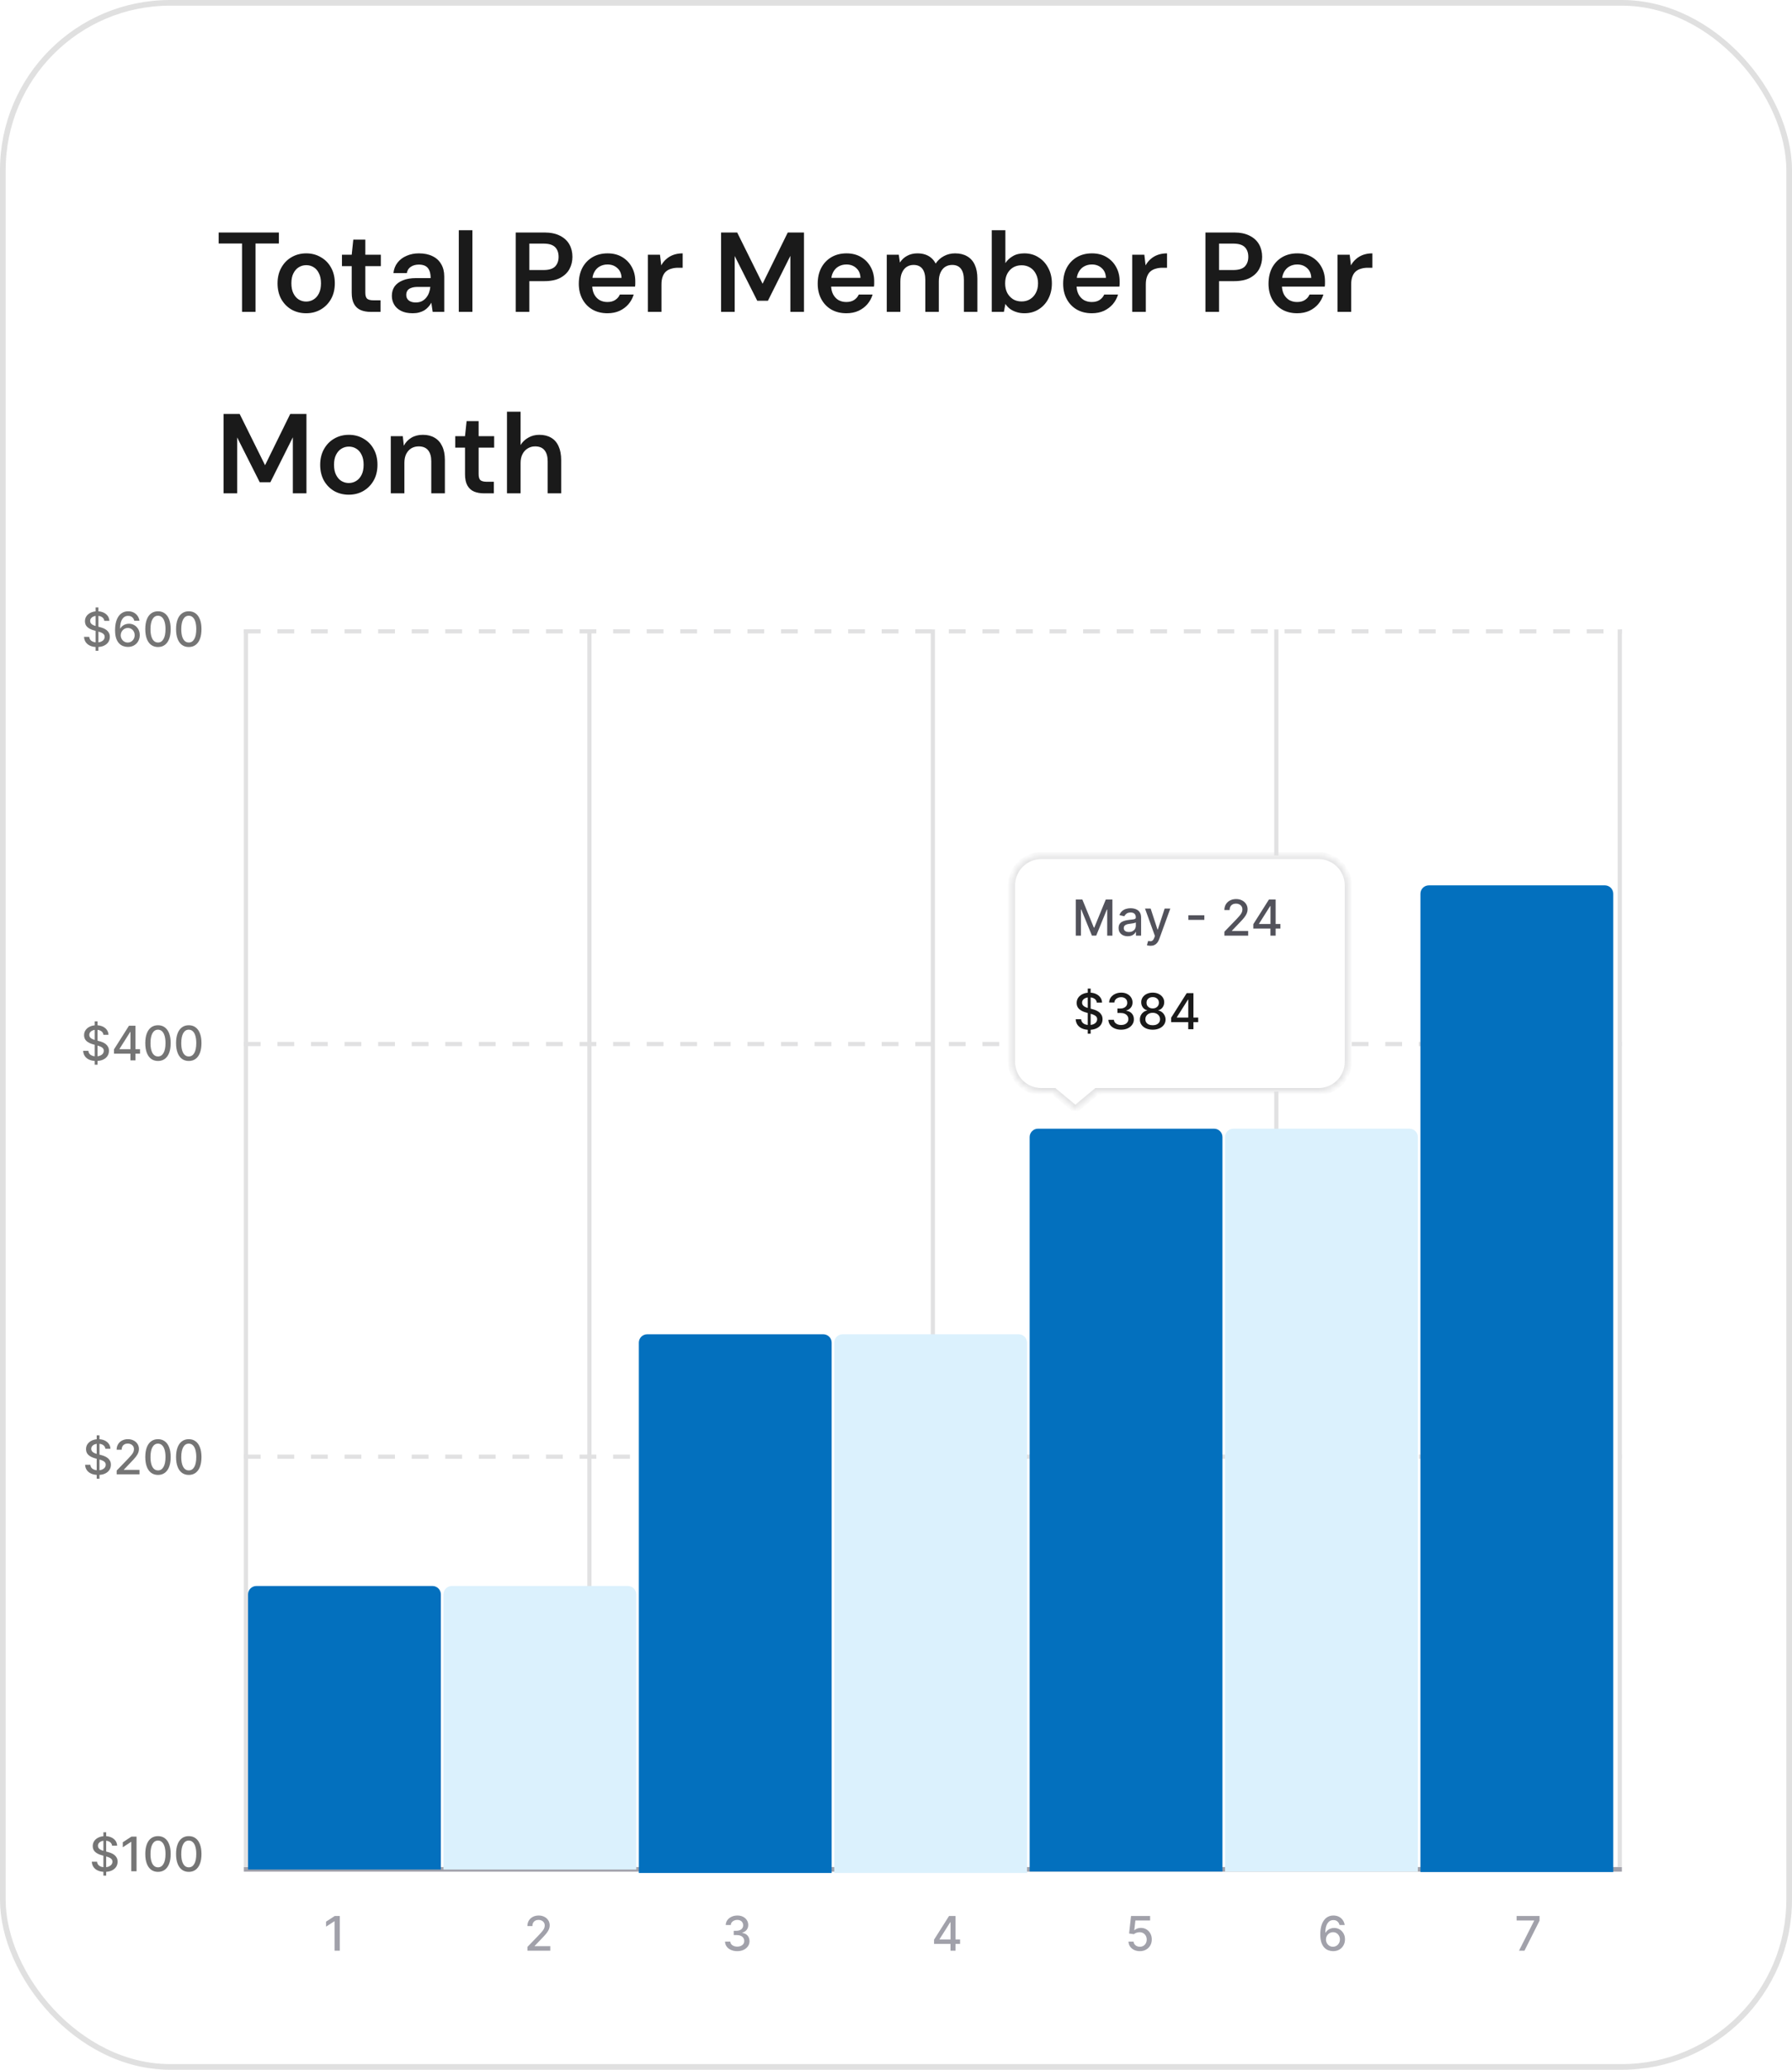 <svg width="316" height="365" viewBox="0 0 316 365" fill="none" xmlns="http://www.w3.org/2000/svg">
<rect x="0.5" y="0.5" width="315" height="364" rx="29.5" fill="white"/>
<rect x="0.5" y="0.5" width="315" height="364" rx="29.5" stroke="#E0E0E0"/>
<path d="M42.68 55V42.94H38.56V41H49.18V42.94H45.06V55H42.68ZM53.981 55.24C53.021 55.24 52.155 55.02 51.381 54.58C50.621 54.127 50.021 53.507 49.581 52.72C49.155 51.92 48.941 51.007 48.941 49.98C48.941 48.927 49.161 48.007 49.601 47.22C50.041 46.42 50.641 45.8 51.401 45.36C52.175 44.907 53.041 44.68 54.001 44.68C54.961 44.68 55.821 44.907 56.581 45.36C57.355 45.8 57.955 46.413 58.381 47.2C58.821 47.987 59.041 48.907 59.041 49.96C59.041 51.013 58.821 51.933 58.381 52.72C57.941 53.507 57.335 54.127 56.561 54.58C55.801 55.02 54.941 55.24 53.981 55.24ZM53.981 53.18C54.461 53.18 54.895 53.06 55.281 52.82C55.681 52.58 56.001 52.22 56.241 51.74C56.481 51.26 56.601 50.667 56.601 49.96C56.601 49.253 56.481 48.667 56.241 48.2C56.015 47.72 55.701 47.36 55.301 47.12C54.915 46.88 54.481 46.76 54.001 46.76C53.535 46.76 53.101 46.88 52.701 47.12C52.301 47.36 51.981 47.72 51.741 48.2C51.501 48.667 51.381 49.253 51.381 49.96C51.381 50.667 51.501 51.26 51.741 51.74C51.981 52.22 52.295 52.58 52.681 52.82C53.081 53.06 53.515 53.18 53.981 53.18ZM65.38 55C64.7 55 64.107 54.893 63.6 54.68C63.107 54.467 62.72 54.113 62.44 53.62C62.16 53.127 62.02 52.46 62.02 51.62V46.94H60.3V44.92H62.02L62.3 42.26H64.42V44.92H67.16V46.94H64.42V51.62C64.42 52.127 64.527 52.48 64.74 52.68C64.967 52.867 65.34 52.96 65.86 52.96H67.1V55H65.38ZM72.778 55.24C71.951 55.24 71.265 55.1 70.718 54.82C70.171 54.54 69.765 54.167 69.498 53.7C69.231 53.233 69.098 52.727 69.098 52.18C69.098 51.54 69.258 50.987 69.578 50.52C69.912 50.053 70.398 49.693 71.038 49.44C71.678 49.173 72.465 49.04 73.398 49.04H75.938C75.938 48.507 75.865 48.067 75.718 47.72C75.572 47.36 75.345 47.093 75.038 46.92C74.731 46.747 74.338 46.66 73.858 46.66C73.311 46.66 72.845 46.787 72.458 47.04C72.072 47.28 71.832 47.653 71.738 48.16H69.378C69.458 47.44 69.698 46.827 70.098 46.32C70.498 45.8 71.025 45.4 71.678 45.12C72.345 44.827 73.072 44.68 73.858 44.68C74.805 44.68 75.612 44.847 76.278 45.18C76.945 45.5 77.451 45.967 77.798 46.58C78.158 47.18 78.338 47.907 78.338 48.76V55H76.298L76.058 53.38C75.925 53.647 75.751 53.893 75.538 54.12C75.338 54.347 75.105 54.547 74.838 54.72C74.572 54.88 74.265 55.007 73.918 55.1C73.585 55.193 73.205 55.24 72.778 55.24ZM73.318 53.34C73.705 53.34 74.045 53.273 74.338 53.14C74.645 52.993 74.905 52.793 75.118 52.54C75.345 52.273 75.518 51.98 75.638 51.66C75.758 51.34 75.838 51 75.878 50.64V50.6H73.658C73.192 50.6 72.805 50.66 72.498 50.78C72.192 50.887 71.972 51.047 71.838 51.26C71.705 51.473 71.638 51.72 71.638 52C71.638 52.28 71.705 52.52 71.838 52.72C71.972 52.92 72.165 53.073 72.418 53.18C72.671 53.287 72.972 53.34 73.318 53.34ZM80.903 55V40.6H83.302V55H80.903ZM90.943 55V41H95.983C97.103 41 98.03 41.193 98.763 41.58C99.497 41.953 100.043 42.46 100.403 43.1C100.763 43.74 100.943 44.473 100.943 45.3C100.943 46.073 100.77 46.787 100.423 47.44C100.077 48.08 99.537 48.6 98.803 49C98.07 49.387 97.13 49.58 95.983 49.58H93.343V55H90.943ZM93.343 47.62H95.843C96.79 47.62 97.47 47.413 97.883 47C98.297 46.573 98.503 46.007 98.503 45.3C98.503 44.567 98.297 43.993 97.883 43.58C97.47 43.167 96.79 42.96 95.843 42.96H93.343V47.62ZM107.126 55.24C106.126 55.24 105.246 55.027 104.486 54.6C103.726 54.16 103.133 53.547 102.706 52.76C102.28 51.973 102.066 51.067 102.066 50.04C102.066 48.973 102.273 48.04 102.686 47.24C103.113 46.44 103.706 45.813 104.466 45.36C105.24 44.907 106.133 44.68 107.146 44.68C108.133 44.68 108.993 44.9 109.726 45.34C110.46 45.78 111.026 46.373 111.426 47.12C111.826 47.853 112.026 48.68 112.026 49.6C112.026 49.733 112.026 49.88 112.026 50.04C112.026 50.2 112.013 50.367 111.986 50.54H103.786V49H109.606C109.58 48.267 109.333 47.693 108.866 47.28C108.4 46.853 107.82 46.64 107.126 46.64C106.633 46.64 106.18 46.753 105.766 46.98C105.353 47.207 105.026 47.547 104.786 48C104.546 48.44 104.426 49 104.426 49.68V50.26C104.426 50.887 104.54 51.427 104.766 51.88C105.006 52.333 105.326 52.68 105.726 52.92C106.14 53.147 106.6 53.26 107.106 53.26C107.666 53.26 108.126 53.14 108.486 52.9C108.86 52.66 109.133 52.34 109.306 51.94H111.746C111.56 52.567 111.253 53.133 110.826 53.64C110.4 54.133 109.873 54.527 109.246 54.82C108.62 55.1 107.913 55.24 107.126 55.24ZM114.242 55V44.92H116.382L116.602 46.8C116.842 46.36 117.142 45.987 117.502 45.68C117.862 45.36 118.282 45.113 118.762 44.94C119.256 44.767 119.796 44.68 120.382 44.68V47.22H119.542C119.142 47.22 118.762 47.273 118.402 47.38C118.042 47.473 117.729 47.633 117.462 47.86C117.209 48.073 117.009 48.373 116.862 48.76C116.716 49.133 116.642 49.607 116.642 50.18V55H114.242ZM127.154 55V41H129.994L134.474 50.04L138.914 41H141.774V55H139.374V45.12L135.414 53.04H133.534L129.554 45.14V55H127.154ZM149.255 55.24C148.255 55.24 147.375 55.027 146.615 54.6C145.855 54.16 145.262 53.547 144.835 52.76C144.409 51.973 144.195 51.067 144.195 50.04C144.195 48.973 144.402 48.04 144.815 47.24C145.242 46.44 145.835 45.813 146.595 45.36C147.369 44.907 148.262 44.68 149.275 44.68C150.262 44.68 151.122 44.9 151.855 45.34C152.589 45.78 153.155 46.373 153.555 47.12C153.955 47.853 154.155 48.68 154.155 49.6C154.155 49.733 154.155 49.88 154.155 50.04C154.155 50.2 154.142 50.367 154.115 50.54H145.915V49H151.735C151.709 48.267 151.462 47.693 150.995 47.28C150.529 46.853 149.949 46.64 149.255 46.64C148.762 46.64 148.309 46.753 147.895 46.98C147.482 47.207 147.155 47.547 146.915 48C146.675 48.44 146.555 49 146.555 49.68V50.26C146.555 50.887 146.669 51.427 146.895 51.88C147.135 52.333 147.455 52.68 147.855 52.92C148.269 53.147 148.729 53.26 149.235 53.26C149.795 53.26 150.255 53.14 150.615 52.9C150.989 52.66 151.262 52.34 151.435 51.94H153.875C153.689 52.567 153.382 53.133 152.955 53.64C152.529 54.133 152.002 54.527 151.375 54.82C150.749 55.1 150.042 55.24 149.255 55.24ZM156.371 55V44.92H158.491L158.691 46.3C159.011 45.793 159.431 45.4 159.951 45.12C160.485 44.827 161.091 44.68 161.771 44.68C162.278 44.68 162.731 44.747 163.131 44.88C163.545 45.013 163.905 45.213 164.211 45.48C164.531 45.747 164.791 46.08 164.991 46.48C165.365 45.92 165.851 45.48 166.451 45.16C167.051 44.84 167.705 44.68 168.411 44.68C169.251 44.68 169.965 44.853 170.551 45.2C171.138 45.533 171.585 46.033 171.891 46.7C172.198 47.353 172.351 48.16 172.351 49.12V55H169.971V49.36C169.971 48.507 169.798 47.853 169.451 47.4C169.105 46.947 168.591 46.72 167.911 46.72C167.445 46.72 167.031 46.833 166.671 47.06C166.325 47.287 166.051 47.62 165.851 48.06C165.651 48.487 165.551 49.013 165.551 49.64V55H163.171V49.36C163.171 48.507 162.998 47.853 162.651 47.4C162.305 46.947 161.785 46.72 161.091 46.72C160.651 46.72 160.251 46.833 159.891 47.06C159.545 47.287 159.271 47.62 159.071 48.06C158.871 48.487 158.771 49.013 158.771 49.64V55H156.371ZM180.647 55.24C180.114 55.24 179.634 55.167 179.207 55.02C178.78 54.887 178.407 54.7 178.087 54.46C177.767 54.207 177.5 53.92 177.287 53.6L177.027 55H174.887V40.6H177.287V46.4C177.607 45.907 178.04 45.5 178.587 45.18C179.134 44.847 179.814 44.68 180.627 44.68C181.574 44.68 182.407 44.913 183.127 45.38C183.86 45.833 184.434 46.46 184.847 47.26C185.274 48.047 185.487 48.953 185.487 49.98C185.487 50.98 185.28 51.88 184.867 52.68C184.454 53.48 183.88 54.107 183.147 54.56C182.427 55.013 181.594 55.24 180.647 55.24ZM180.147 53.16C180.707 53.16 181.207 53.027 181.647 52.76C182.087 52.48 182.427 52.107 182.667 51.64C182.92 51.16 183.047 50.6 183.047 49.96C183.047 49.333 182.92 48.78 182.667 48.3C182.427 47.82 182.087 47.447 181.647 47.18C181.207 46.913 180.707 46.78 180.147 46.78C179.574 46.78 179.067 46.913 178.627 47.18C178.2 47.447 177.86 47.82 177.607 48.3C177.367 48.78 177.247 49.333 177.247 49.96C177.247 50.6 177.367 51.16 177.607 51.64C177.86 52.107 178.2 52.48 178.627 52.76C179.067 53.027 179.574 53.16 180.147 53.16ZM192.537 55.24C191.537 55.24 190.657 55.027 189.897 54.6C189.137 54.16 188.543 53.547 188.117 52.76C187.69 51.973 187.477 51.067 187.477 50.04C187.477 48.973 187.683 48.04 188.097 47.24C188.523 46.44 189.117 45.813 189.877 45.36C190.65 44.907 191.543 44.68 192.557 44.68C193.543 44.68 194.403 44.9 195.137 45.34C195.87 45.78 196.437 46.373 196.837 47.12C197.237 47.853 197.437 48.68 197.437 49.6C197.437 49.733 197.437 49.88 197.437 50.04C197.437 50.2 197.423 50.367 197.397 50.54H189.197V49H195.017C194.99 48.267 194.743 47.693 194.277 47.28C193.81 46.853 193.23 46.64 192.537 46.64C192.043 46.64 191.59 46.753 191.177 46.98C190.763 47.207 190.437 47.547 190.197 48C189.957 48.44 189.837 49 189.837 49.68V50.26C189.837 50.887 189.95 51.427 190.177 51.88C190.417 52.333 190.737 52.68 191.137 52.92C191.55 53.147 192.01 53.26 192.517 53.26C193.077 53.26 193.537 53.14 193.897 52.9C194.27 52.66 194.543 52.34 194.717 51.94H197.157C196.97 52.567 196.663 53.133 196.237 53.64C195.81 54.133 195.283 54.527 194.657 54.82C194.03 55.1 193.323 55.24 192.537 55.24ZM199.653 55V44.92H201.793L202.013 46.8C202.253 46.36 202.553 45.987 202.913 45.68C203.273 45.36 203.693 45.113 204.173 44.94C204.666 44.767 205.206 44.68 205.793 44.68V47.22H204.953C204.553 47.22 204.173 47.273 203.813 47.38C203.453 47.473 203.139 47.633 202.873 47.86C202.619 48.073 202.419 48.373 202.273 48.76C202.126 49.133 202.053 49.607 202.053 50.18V55H199.653ZM212.565 55V41H217.605C218.725 41 219.651 41.193 220.385 41.58C221.118 41.953 221.665 42.46 222.025 43.1C222.385 43.74 222.565 44.473 222.565 45.3C222.565 46.073 222.391 46.787 222.045 47.44C221.698 48.08 221.158 48.6 220.425 49C219.691 49.387 218.751 49.58 217.605 49.58H214.965V55H212.565ZM214.965 47.62H217.465C218.411 47.62 219.091 47.413 219.505 47C219.918 46.573 220.125 46.007 220.125 45.3C220.125 44.567 219.918 43.993 219.505 43.58C219.091 43.167 218.411 42.96 217.465 42.96H214.965V47.62ZM228.748 55.24C227.748 55.24 226.868 55.027 226.108 54.6C225.348 54.16 224.754 53.547 224.328 52.76C223.901 51.973 223.688 51.067 223.688 50.04C223.688 48.973 223.894 48.04 224.308 47.24C224.734 46.44 225.328 45.813 226.088 45.36C226.861 44.907 227.754 44.68 228.768 44.68C229.754 44.68 230.614 44.9 231.348 45.34C232.081 45.78 232.648 46.373 233.048 47.12C233.448 47.853 233.648 48.68 233.648 49.6C233.648 49.733 233.648 49.88 233.648 50.04C233.648 50.2 233.634 50.367 233.608 50.54H225.408V49H231.228C231.201 48.267 230.954 47.693 230.488 47.28C230.021 46.853 229.441 46.64 228.748 46.64C228.254 46.64 227.801 46.753 227.388 46.98C226.974 47.207 226.648 47.547 226.408 48C226.168 48.44 226.048 49 226.048 49.68V50.26C226.048 50.887 226.161 51.427 226.388 51.88C226.628 52.333 226.948 52.68 227.348 52.92C227.761 53.147 228.221 53.26 228.728 53.26C229.288 53.26 229.748 53.14 230.108 52.9C230.481 52.66 230.754 52.34 230.928 51.94H233.368C233.181 52.567 232.874 53.133 232.448 53.64C232.021 54.133 231.494 54.527 230.868 54.82C230.241 55.1 229.534 55.24 228.748 55.24ZM235.863 55V44.92H238.003L238.223 46.8C238.463 46.36 238.763 45.987 239.123 45.68C239.483 45.36 239.903 45.113 240.383 44.94C240.877 44.767 241.417 44.68 242.003 44.68V47.22H241.163C240.763 47.22 240.383 47.273 240.023 47.38C239.663 47.473 239.35 47.633 239.083 47.86C238.83 48.073 238.63 48.373 238.483 48.76C238.337 49.133 238.263 49.607 238.263 50.18V55H235.863ZM39.42 87V73H42.26L46.74 82.04L51.18 73H54.04V87H51.64V77.12L47.68 85.04H45.8L41.82 77.14V87H39.42ZM61.501 87.24C60.541 87.24 59.674 87.02 58.901 86.58C58.141 86.127 57.541 85.507 57.101 84.72C56.674 83.92 56.461 83.007 56.461 81.98C56.461 80.927 56.681 80.007 57.121 79.22C57.561 78.42 58.161 77.8 58.921 77.36C59.694 76.907 60.561 76.68 61.521 76.68C62.481 76.68 63.341 76.907 64.101 77.36C64.874 77.8 65.474 78.413 65.901 79.2C66.341 79.987 66.561 80.907 66.561 81.96C66.561 83.013 66.341 83.933 65.901 84.72C65.461 85.507 64.854 86.127 64.081 86.58C63.321 87.02 62.461 87.24 61.501 87.24ZM61.501 85.18C61.981 85.18 62.414 85.06 62.801 84.82C63.201 84.58 63.521 84.22 63.761 83.74C64.001 83.26 64.121 82.667 64.121 81.96C64.121 81.253 64.001 80.667 63.761 80.2C63.534 79.72 63.221 79.36 62.821 79.12C62.434 78.88 62.001 78.76 61.521 78.76C61.054 78.76 60.621 78.88 60.221 79.12C59.821 79.36 59.501 79.72 59.261 80.2C59.021 80.667 58.901 81.253 58.901 81.96C58.901 82.667 59.021 83.26 59.261 83.74C59.501 84.22 59.814 84.58 60.201 84.82C60.601 85.06 61.034 85.18 61.501 85.18ZM68.91 87V76.92H71.03L71.21 78.6C71.517 78.013 71.957 77.547 72.53 77.2C73.104 76.853 73.784 76.68 74.57 76.68C75.384 76.68 76.077 76.853 76.65 77.2C77.224 77.533 77.664 78.027 77.97 78.68C78.29 79.333 78.45 80.147 78.45 81.12V87H76.05V81.34C76.05 80.5 75.864 79.853 75.49 79.4C75.117 78.947 74.564 78.72 73.83 78.72C73.35 78.72 72.917 78.833 72.53 79.06C72.157 79.287 71.857 79.62 71.63 80.06C71.417 80.487 71.31 81.007 71.31 81.62V87H68.91ZM85.361 87C84.681 87 84.087 86.893 83.581 86.68C83.087 86.467 82.701 86.113 82.421 85.62C82.141 85.127 82.001 84.46 82.001 83.62V78.94H80.281V76.92H82.001L82.281 74.26H84.401V76.92H87.141V78.94H84.401V83.62C84.401 84.127 84.507 84.48 84.721 84.68C84.947 84.867 85.321 84.96 85.841 84.96H87.081V87H85.361ZM89.399 87V72.6H91.799V78.48C92.132 77.933 92.585 77.5 93.159 77.18C93.732 76.847 94.379 76.68 95.099 76.68C95.925 76.68 96.625 76.853 97.199 77.2C97.772 77.533 98.205 78.033 98.499 78.7C98.805 79.353 98.959 80.173 98.959 81.16V87H96.579V81.38C96.579 80.513 96.392 79.853 96.019 79.4C95.659 78.947 95.105 78.72 94.359 78.72C93.879 78.72 93.445 78.84 93.059 79.08C92.672 79.307 92.365 79.64 92.139 80.08C91.912 80.507 91.799 81.033 91.799 81.66V87H89.399Z" fill="#1A1A1A"/>
<path d="M43 111.339H286" stroke="#E1E1E2" stroke-width="0.74" stroke-dasharray="2.96 2.96"/>
<path d="M43 184.113H286" stroke="#E1E1E2" stroke-width="0.74" stroke-dasharray="2.96 2.96"/>
<path d="M43 256.887H286" stroke="#E1E1E2" stroke-width="0.74" stroke-dasharray="2.96 2.96"/>
<path d="M43 329.661H286" stroke="#A1A1AA" stroke-width="0.814"/>
<path fill-rule="evenodd" clip-rule="evenodd" d="M43.74 111V329.26H43V111H43.74Z" fill="#E1E1E2"/>
<path fill-rule="evenodd" clip-rule="evenodd" d="M104.305 111V329.26H103.565V111H104.305Z" fill="#E1E1E2"/>
<path fill-rule="evenodd" clip-rule="evenodd" d="M164.87 111V329.26H164.13V111H164.87Z" fill="#E1E1E2"/>
<path fill-rule="evenodd" clip-rule="evenodd" d="M225.435 111V329.26H224.695V111H225.435Z" fill="#E1E1E2"/>
<path fill-rule="evenodd" clip-rule="evenodd" d="M286 111V329.26H285.26V111H286Z" fill="#E1E1E2"/>
<path d="M77.74 329.689H43.74L43.74 281.169C43.74 280.352 44.402 279.689 45.219 279.689H76.26C77.077 279.689 77.74 280.352 77.74 281.169L77.74 329.689Z" fill="#0370BE"/>
<path d="M112.196 329.689H78.196L78.196 281.169C78.196 280.352 78.859 279.689 79.676 279.689H110.717C111.534 279.689 112.196 280.352 112.196 281.169L112.196 329.689Z" fill="#DBF1FD"/>
<path d="M146.653 330.297H112.653L112.653 236.777C112.653 235.96 113.315 235.297 114.133 235.297H145.173C145.99 235.297 146.653 235.96 146.653 236.777L146.653 330.297Z" fill="#0370BE"/>
<path d="M181.109 330.297H147.109L147.109 236.777C147.109 235.96 147.772 235.297 148.589 235.297H179.63C180.447 235.297 181.109 235.96 181.109 236.777L181.109 330.297Z" fill="#DBF1FD"/>
<path d="M215.566 330.044H181.566L181.566 200.524C181.566 199.706 182.228 199.044 183.046 199.044H214.086C214.903 199.044 215.566 199.706 215.566 200.524L215.566 330.044Z" fill="#0370BE"/>
<path d="M250.023 330.044H216.023L216.023 200.524C216.023 199.706 216.685 199.044 217.502 199.044H248.543C249.36 199.044 250.023 199.706 250.023 200.524L250.023 330.044Z" fill="#DBF1FD"/>
<path d="M284.479 330.132H250.479L250.479 157.612C250.479 156.794 251.142 156.132 251.959 156.132H282.999C283.817 156.132 284.479 156.794 284.479 157.611L284.479 330.132Z" fill="#0370BE"/>
<path d="M18.234 330.764V323.12H18.723V330.764H18.234ZM19.765 325.491C19.734 325.208 19.602 324.989 19.371 324.834C19.14 324.677 18.85 324.598 18.499 324.598C18.248 324.598 18.032 324.638 17.848 324.718C17.665 324.795 17.523 324.903 17.421 325.04C17.322 325.175 17.272 325.33 17.272 325.503C17.272 325.648 17.306 325.774 17.374 325.879C17.443 325.985 17.534 326.073 17.645 326.145C17.759 326.215 17.88 326.273 18.01 326.321C18.139 326.367 18.263 326.405 18.383 326.435L18.98 326.59C19.175 326.638 19.375 326.702 19.58 326.784C19.785 326.866 19.975 326.973 20.151 327.106C20.326 327.24 20.467 327.405 20.575 327.602C20.684 327.799 20.739 328.035 20.739 328.31C20.739 328.656 20.649 328.964 20.47 329.233C20.293 329.501 20.035 329.713 19.697 329.869C19.36 330.024 18.953 330.102 18.475 330.102C18.018 330.102 17.621 330.029 17.287 329.884C16.953 329.738 16.691 329.532 16.502 329.265C16.312 328.997 16.208 328.678 16.188 328.31H17.114C17.132 328.531 17.203 328.715 17.329 328.862C17.456 329.008 17.618 329.116 17.816 329.188C18.015 329.257 18.233 329.292 18.47 329.292C18.73 329.292 18.962 329.251 19.165 329.17C19.37 329.086 19.532 328.971 19.649 328.823C19.766 328.674 19.825 328.5 19.825 328.301C19.825 328.12 19.773 327.971 19.67 327.856C19.568 327.741 19.43 327.645 19.255 327.569C19.082 327.494 18.886 327.427 18.666 327.369L17.944 327.172C17.454 327.039 17.066 326.843 16.779 326.584C16.495 326.325 16.352 325.983 16.352 325.557C16.352 325.204 16.448 324.897 16.639 324.634C16.83 324.371 17.089 324.167 17.415 324.022C17.742 323.875 18.11 323.801 18.52 323.801C18.934 323.801 19.3 323.874 19.616 324.019C19.935 324.164 20.186 324.364 20.369 324.619C20.552 324.872 20.647 325.163 20.655 325.491H19.765ZM24.078 323.885V330H23.152V324.81H23.117L21.653 325.766V324.882L23.179 323.885H24.078ZM27.861 330.102C27.39 330.1 26.986 329.975 26.652 329.728C26.318 329.481 26.062 329.122 25.885 328.65C25.707 328.178 25.619 327.61 25.619 326.945C25.619 326.282 25.707 325.716 25.885 325.246C26.064 324.776 26.321 324.418 26.655 324.171C26.991 323.924 27.394 323.801 27.861 323.801C28.329 323.801 28.73 323.925 29.065 324.174C29.399 324.421 29.655 324.779 29.832 325.249C30.011 325.717 30.101 326.282 30.101 326.945C30.101 327.612 30.012 328.181 29.835 328.653C29.658 329.123 29.402 329.482 29.068 329.731C28.733 329.978 28.331 330.102 27.861 330.102ZM27.861 329.304C28.276 329.304 28.599 329.102 28.832 328.698C29.067 328.294 29.184 327.71 29.184 326.945C29.184 326.438 29.131 326.009 29.023 325.658C28.918 325.306 28.765 325.039 28.566 324.858C28.369 324.675 28.134 324.583 27.861 324.583C27.449 324.583 27.126 324.786 26.891 325.192C26.656 325.599 26.538 326.183 26.536 326.945C26.536 327.455 26.588 327.886 26.694 328.238C26.801 328.589 26.954 328.854 27.151 329.035C27.348 329.215 27.585 329.304 27.861 329.304ZM33.289 330.102C32.818 330.1 32.414 329.975 32.08 329.728C31.746 329.481 31.49 329.122 31.313 328.65C31.135 328.178 31.047 327.61 31.047 326.945C31.047 326.282 31.135 325.716 31.313 325.246C31.492 324.776 31.749 324.418 32.083 324.171C32.419 323.924 32.822 323.801 33.289 323.801C33.757 323.801 34.158 323.925 34.493 324.174C34.827 324.421 35.083 324.779 35.26 325.249C35.439 325.717 35.529 326.282 35.529 326.945C35.529 327.612 35.44 328.181 35.263 328.653C35.086 329.123 34.83 329.482 34.496 329.731C34.161 329.978 33.759 330.102 33.289 330.102ZM33.289 329.304C33.703 329.304 34.027 329.102 34.26 328.698C34.495 328.294 34.612 327.71 34.612 326.945C34.612 326.438 34.559 326.009 34.451 325.658C34.346 325.306 34.193 325.039 33.994 324.858C33.797 324.675 33.562 324.583 33.289 324.583C32.877 324.583 32.554 324.786 32.319 325.192C32.084 325.599 31.966 326.183 31.964 326.945C31.964 327.455 32.016 327.886 32.122 328.238C32.229 328.589 32.382 328.854 32.579 329.035C32.776 329.215 33.013 329.304 33.289 329.304Z" fill="#757575"/>
<path d="M17.051 260.764V253.12H17.541V260.764H17.051ZM18.583 255.491C18.551 255.208 18.42 254.989 18.189 254.834C17.958 254.677 17.667 254.598 17.317 254.598C17.066 254.598 16.849 254.638 16.666 254.718C16.483 254.795 16.34 254.903 16.239 255.04C16.139 255.175 16.09 255.33 16.09 255.503C16.09 255.648 16.123 255.774 16.191 255.879C16.261 255.985 16.351 256.073 16.463 256.145C16.576 256.215 16.698 256.273 16.827 256.321C16.956 256.367 17.081 256.405 17.2 256.435L17.798 256.59C17.993 256.638 18.193 256.702 18.398 256.784C18.603 256.866 18.793 256.973 18.968 257.106C19.143 257.24 19.285 257.405 19.392 257.602C19.502 257.799 19.556 258.035 19.556 258.31C19.556 258.656 19.467 258.964 19.288 259.233C19.11 259.501 18.853 259.713 18.514 259.869C18.178 260.024 17.771 260.102 17.293 260.102C16.835 260.102 16.439 260.029 16.105 259.884C15.77 259.738 15.508 259.532 15.319 259.265C15.13 258.997 15.025 258.678 15.006 258.31H15.931C15.949 258.531 16.021 258.715 16.146 258.862C16.274 259.008 16.436 259.116 16.633 259.188C16.832 259.257 17.05 259.292 17.287 259.292C17.548 259.292 17.78 259.251 17.983 259.17C18.188 259.086 18.349 258.971 18.466 258.823C18.584 258.674 18.643 258.5 18.643 258.301C18.643 258.12 18.591 257.971 18.487 257.856C18.386 257.741 18.247 257.645 18.072 257.569C17.899 257.494 17.703 257.427 17.484 257.369L16.761 257.172C16.272 257.039 15.883 256.843 15.597 256.584C15.312 256.325 15.17 255.983 15.17 255.557C15.17 255.204 15.265 254.897 15.457 254.634C15.648 254.371 15.906 254.167 16.233 254.022C16.559 253.875 16.928 253.801 17.338 253.801C17.752 253.801 18.117 253.874 18.434 254.019C18.752 254.164 19.003 254.364 19.186 254.619C19.369 254.872 19.465 255.163 19.473 255.491H18.583ZM20.575 260V259.331L22.645 257.187C22.866 256.954 23.048 256.75 23.191 256.575C23.337 256.398 23.445 256.23 23.517 256.07C23.588 255.911 23.624 255.742 23.624 255.563C23.624 255.36 23.576 255.184 23.481 255.037C23.385 254.888 23.255 254.773 23.09 254.694C22.924 254.612 22.738 254.571 22.531 254.571C22.312 254.571 22.121 254.616 21.958 254.706C21.795 254.795 21.669 254.922 21.582 255.085C21.494 255.248 21.45 255.439 21.45 255.658H20.569C20.569 255.286 20.655 254.96 20.826 254.682C20.997 254.403 21.232 254.187 21.531 254.034C21.83 253.879 22.169 253.801 22.549 253.801C22.933 253.801 23.272 253.878 23.564 254.031C23.859 254.182 24.089 254.389 24.254 254.652C24.419 254.913 24.502 255.207 24.502 255.536C24.502 255.763 24.459 255.985 24.374 256.202C24.29 256.419 24.144 256.661 23.935 256.927C23.726 257.192 23.435 257.514 23.063 257.892L21.848 259.164V259.209H24.601V260H20.575ZM27.861 260.102C27.39 260.1 26.986 259.975 26.652 259.728C26.318 259.481 26.062 259.122 25.885 258.65C25.707 258.178 25.619 257.61 25.619 256.945C25.619 256.282 25.707 255.716 25.885 255.246C26.064 254.776 26.321 254.418 26.655 254.171C26.991 253.924 27.394 253.801 27.861 253.801C28.329 253.801 28.73 253.925 29.065 254.174C29.399 254.421 29.655 254.779 29.832 255.249C30.011 255.717 30.101 256.282 30.101 256.945C30.101 257.612 30.012 258.181 29.835 258.653C29.658 259.123 29.402 259.482 29.068 259.731C28.733 259.978 28.331 260.102 27.861 260.102ZM27.861 259.304C28.276 259.304 28.599 259.102 28.832 258.698C29.067 258.294 29.184 257.71 29.184 256.945C29.184 256.438 29.131 256.009 29.023 255.658C28.918 255.306 28.765 255.039 28.566 254.858C28.369 254.675 28.134 254.583 27.861 254.583C27.449 254.583 27.126 254.786 26.891 255.192C26.656 255.599 26.538 256.183 26.536 256.945C26.536 257.455 26.588 257.886 26.694 258.238C26.801 258.589 26.954 258.854 27.151 259.035C27.348 259.215 27.585 259.304 27.861 259.304ZM33.289 260.102C32.818 260.1 32.414 259.975 32.08 259.728C31.746 259.481 31.49 259.122 31.313 258.65C31.135 258.178 31.047 257.61 31.047 256.945C31.047 256.282 31.135 255.716 31.313 255.246C31.492 254.776 31.749 254.418 32.083 254.171C32.419 253.924 32.822 253.801 33.289 253.801C33.757 253.801 34.158 253.925 34.493 254.174C34.827 254.421 35.083 254.779 35.26 255.249C35.439 255.717 35.529 256.282 35.529 256.945C35.529 257.612 35.44 258.181 35.263 258.653C35.086 259.123 34.83 259.482 34.496 259.731C34.161 259.978 33.759 260.102 33.289 260.102ZM33.289 259.304C33.703 259.304 34.027 259.102 34.26 258.698C34.495 258.294 34.612 257.71 34.612 256.945C34.612 256.438 34.559 256.009 34.451 255.658C34.346 255.306 34.193 255.039 33.994 254.858C33.797 254.675 33.562 254.583 33.289 254.583C32.877 254.583 32.554 254.786 32.319 255.192C32.084 255.599 31.966 256.183 31.964 256.945C31.964 257.455 32.016 257.886 32.122 258.238C32.229 258.589 32.382 258.854 32.579 259.035C32.776 259.215 33.013 259.304 33.289 259.304Z" fill="#757575"/>
<path d="M16.706 187.764V180.12H17.196V187.764H16.706ZM18.238 182.491C18.206 182.208 18.075 181.989 17.844 181.834C17.613 181.677 17.322 181.598 16.972 181.598C16.721 181.598 16.504 181.638 16.321 181.718C16.138 181.795 15.995 181.903 15.894 182.04C15.794 182.175 15.745 182.33 15.745 182.503C15.745 182.648 15.778 182.774 15.846 182.879C15.916 182.985 16.006 183.073 16.118 183.145C16.231 183.215 16.353 183.273 16.482 183.321C16.612 183.367 16.736 183.405 16.855 183.435L17.453 183.59C17.648 183.638 17.848 183.702 18.053 183.784C18.258 183.866 18.448 183.973 18.623 184.106C18.798 184.24 18.94 184.405 19.047 184.602C19.157 184.799 19.212 185.035 19.212 185.31C19.212 185.656 19.122 185.964 18.943 186.233C18.766 186.501 18.508 186.713 18.169 186.869C17.833 187.024 17.426 187.102 16.948 187.102C16.49 187.102 16.094 187.029 15.76 186.884C15.425 186.738 15.163 186.532 14.974 186.265C14.785 185.997 14.681 185.678 14.661 185.31H15.586C15.604 185.531 15.676 185.715 15.801 185.862C15.929 186.008 16.091 186.116 16.288 186.188C16.487 186.257 16.705 186.292 16.942 186.292C17.203 186.292 17.435 186.251 17.638 186.17C17.843 186.086 18.004 185.971 18.122 185.823C18.239 185.674 18.298 185.5 18.298 185.301C18.298 185.12 18.246 184.971 18.142 184.856C18.041 184.741 17.903 184.645 17.727 184.569C17.554 184.494 17.358 184.427 17.139 184.369L16.416 184.172C15.927 184.039 15.539 183.843 15.252 183.584C14.967 183.325 14.825 182.983 14.825 182.557C14.825 182.204 14.921 181.897 15.112 181.634C15.303 181.371 15.562 181.167 15.888 181.022C16.215 180.875 16.583 180.801 16.993 180.801C17.407 180.801 17.772 180.874 18.089 181.019C18.407 181.164 18.658 181.364 18.841 181.619C19.024 181.872 19.12 182.163 19.128 182.491H18.238ZM20.102 185.806V185.059L22.745 180.885H23.333V181.983H22.96L21.07 184.975V185.023H24.692V185.806H20.102ZM23.002 187V185.579L23.008 185.238V180.885H23.883V187H23.002ZM27.861 187.102C27.39 187.1 26.986 186.975 26.652 186.728C26.318 186.481 26.062 186.122 25.885 185.65C25.707 185.178 25.619 184.61 25.619 183.945C25.619 183.282 25.707 182.716 25.885 182.246C26.064 181.776 26.321 181.418 26.655 181.171C26.991 180.924 27.394 180.801 27.861 180.801C28.329 180.801 28.73 180.925 29.065 181.174C29.399 181.421 29.655 181.779 29.832 182.249C30.011 182.717 30.101 183.282 30.101 183.945C30.101 184.612 30.012 185.181 29.835 185.653C29.658 186.123 29.402 186.482 29.068 186.731C28.733 186.978 28.331 187.102 27.861 187.102ZM27.861 186.304C28.276 186.304 28.599 186.102 28.832 185.698C29.067 185.294 29.184 184.71 29.184 183.945C29.184 183.438 29.131 183.009 29.023 182.658C28.918 182.306 28.765 182.039 28.566 181.858C28.369 181.675 28.134 181.583 27.861 181.583C27.449 181.583 27.126 181.786 26.891 182.192C26.656 182.599 26.538 183.183 26.536 183.945C26.536 184.455 26.588 184.886 26.694 185.238C26.801 185.589 26.954 185.854 27.151 186.035C27.348 186.215 27.585 186.304 27.861 186.304ZM33.289 187.102C32.818 187.1 32.414 186.975 32.08 186.728C31.746 186.481 31.49 186.122 31.313 185.65C31.135 185.178 31.047 184.61 31.047 183.945C31.047 183.282 31.135 182.716 31.313 182.246C31.492 181.776 31.749 181.418 32.083 181.171C32.419 180.924 32.822 180.801 33.289 180.801C33.757 180.801 34.158 180.925 34.493 181.174C34.827 181.421 35.083 181.779 35.26 182.249C35.439 182.717 35.529 183.282 35.529 183.945C35.529 184.612 35.44 185.181 35.263 185.653C35.086 186.123 34.83 186.482 34.496 186.731C34.161 186.978 33.759 187.102 33.289 187.102ZM33.289 186.304C33.703 186.304 34.027 186.102 34.26 185.698C34.495 185.294 34.612 184.71 34.612 183.945C34.612 183.438 34.559 183.009 34.451 182.658C34.346 182.306 34.193 182.039 33.994 181.858C33.797 181.675 33.562 181.583 33.289 181.583C32.877 181.583 32.554 181.786 32.319 182.192C32.084 182.599 31.966 183.183 31.964 183.945C31.964 184.455 32.016 184.886 32.122 185.238C32.229 185.589 32.382 185.854 32.579 186.035C32.776 186.215 33.013 186.304 33.289 186.304Z" fill="#757575"/>
<path d="M16.862 114.764V107.12H17.352V114.764H16.862ZM18.394 109.491C18.362 109.208 18.231 108.989 18 108.834C17.769 108.677 17.478 108.598 17.128 108.598C16.877 108.598 16.66 108.638 16.477 108.718C16.294 108.795 16.151 108.903 16.05 109.04C15.95 109.175 15.901 109.33 15.901 109.503C15.901 109.648 15.934 109.774 16.002 109.879C16.072 109.985 16.163 110.073 16.274 110.145C16.387 110.215 16.509 110.273 16.638 110.321C16.768 110.367 16.892 110.405 17.012 110.435L17.609 110.59C17.804 110.638 18.004 110.702 18.209 110.784C18.414 110.866 18.604 110.973 18.779 111.106C18.954 111.24 19.096 111.405 19.203 111.602C19.313 111.799 19.367 112.035 19.367 112.31C19.367 112.656 19.278 112.964 19.099 113.233C18.922 113.501 18.664 113.713 18.325 113.869C17.989 114.024 17.582 114.102 17.104 114.102C16.646 114.102 16.25 114.029 15.916 113.884C15.581 113.738 15.319 113.532 15.13 113.265C14.941 112.997 14.837 112.678 14.817 112.31H15.742C15.76 112.531 15.832 112.715 15.957 112.862C16.085 113.008 16.247 113.116 16.444 113.188C16.643 113.257 16.861 113.292 17.098 113.292C17.359 113.292 17.591 113.251 17.794 113.17C17.999 113.086 18.16 112.971 18.278 112.823C18.395 112.674 18.454 112.5 18.454 112.301C18.454 112.12 18.402 111.971 18.299 111.856C18.197 111.741 18.059 111.645 17.883 111.569C17.71 111.494 17.514 111.427 17.295 111.369L16.573 111.172C16.083 111.039 15.695 110.843 15.408 110.584C15.123 110.325 14.981 109.983 14.981 109.557C14.981 109.204 15.076 108.897 15.268 108.634C15.459 108.371 15.717 108.167 16.044 108.022C16.37 107.875 16.739 107.801 17.149 107.801C17.563 107.801 17.928 107.874 18.245 108.019C18.563 108.164 18.814 108.364 18.997 108.619C19.18 108.872 19.276 109.163 19.284 109.491H18.394ZM22.522 114.084C22.249 114.08 21.98 114.03 21.715 113.934C21.453 113.839 21.214 113.679 20.999 113.457C20.784 113.234 20.611 112.934 20.482 112.558C20.355 112.181 20.291 111.712 20.291 111.148C20.291 110.615 20.344 110.141 20.449 109.727C20.557 109.313 20.711 108.963 20.912 108.679C21.113 108.392 21.356 108.174 21.641 108.025C21.925 107.876 22.245 107.801 22.599 107.801C22.963 107.801 23.287 107.873 23.57 108.016C23.852 108.159 24.081 108.357 24.256 108.61C24.434 108.863 24.546 109.151 24.594 109.473H23.683C23.621 109.218 23.499 109.01 23.316 108.849C23.133 108.688 22.894 108.607 22.599 108.607C22.151 108.607 21.802 108.802 21.551 109.192C21.302 109.583 21.177 110.125 21.175 110.82H21.22C21.325 110.647 21.454 110.499 21.608 110.378C21.763 110.254 21.936 110.16 22.127 110.094C22.32 110.027 22.524 109.993 22.737 109.993C23.091 109.993 23.411 110.079 23.698 110.252C23.987 110.424 24.217 110.661 24.388 110.963C24.559 111.266 24.645 111.612 24.645 112.002C24.645 112.392 24.556 112.746 24.379 113.062C24.204 113.379 23.957 113.63 23.638 113.815C23.32 113.998 22.948 114.088 22.522 114.084ZM22.519 113.307C22.753 113.307 22.963 113.249 23.149 113.134C23.334 113.019 23.48 112.863 23.588 112.668C23.695 112.473 23.749 112.255 23.749 112.014C23.749 111.779 23.696 111.565 23.591 111.372C23.487 111.179 23.344 111.026 23.161 110.912C22.979 110.799 22.772 110.742 22.54 110.742C22.362 110.742 22.198 110.776 22.047 110.844C21.898 110.911 21.766 111.005 21.653 111.124C21.539 111.244 21.45 111.381 21.384 111.536C21.32 111.69 21.288 111.852 21.288 112.023C21.288 112.252 21.341 112.464 21.447 112.659C21.554 112.854 21.7 113.012 21.886 113.131C22.073 113.249 22.284 113.307 22.519 113.307ZM27.861 114.102C27.39 114.1 26.986 113.975 26.652 113.728C26.318 113.481 26.062 113.122 25.885 112.65C25.707 112.178 25.619 111.61 25.619 110.945C25.619 110.282 25.707 109.716 25.885 109.246C26.064 108.776 26.321 108.418 26.655 108.171C26.991 107.924 27.394 107.801 27.861 107.801C28.329 107.801 28.73 107.925 29.065 108.174C29.399 108.421 29.655 108.779 29.832 109.249C30.011 109.717 30.101 110.282 30.101 110.945C30.101 111.612 30.012 112.181 29.835 112.653C29.658 113.123 29.402 113.482 29.068 113.731C28.733 113.978 28.331 114.102 27.861 114.102ZM27.861 113.304C28.276 113.304 28.599 113.102 28.832 112.698C29.067 112.294 29.184 111.71 29.184 110.945C29.184 110.438 29.131 110.009 29.023 109.658C28.918 109.306 28.765 109.039 28.566 108.858C28.369 108.675 28.134 108.583 27.861 108.583C27.449 108.583 27.126 108.786 26.891 109.192C26.656 109.599 26.538 110.183 26.536 110.945C26.536 111.455 26.588 111.886 26.694 112.238C26.801 112.589 26.954 112.854 27.151 113.035C27.348 113.215 27.585 113.304 27.861 113.304ZM33.289 114.102C32.818 114.1 32.414 113.975 32.08 113.728C31.746 113.481 31.49 113.122 31.313 112.65C31.135 112.178 31.047 111.61 31.047 110.945C31.047 110.282 31.135 109.716 31.313 109.246C31.492 108.776 31.749 108.418 32.083 108.171C32.419 107.924 32.822 107.801 33.289 107.801C33.757 107.801 34.158 107.925 34.493 108.174C34.827 108.421 35.083 108.779 35.26 109.249C35.439 109.717 35.529 110.282 35.529 110.945C35.529 111.612 35.44 112.181 35.263 112.653C35.086 113.123 34.83 113.482 34.496 113.731C34.161 113.978 33.759 114.102 33.289 114.102ZM33.289 113.304C33.703 113.304 34.027 113.102 34.26 112.698C34.495 112.294 34.612 111.71 34.612 110.945C34.612 110.438 34.559 110.009 34.451 109.658C34.346 109.306 34.193 109.039 33.994 108.858C33.797 108.675 33.562 108.583 33.289 108.583C32.877 108.583 32.554 108.786 32.319 109.192C32.084 109.599 31.966 110.183 31.964 110.945C31.964 111.455 32.016 111.886 32.122 112.238C32.229 112.589 32.382 112.854 32.579 113.035C32.776 113.215 33.013 113.304 33.289 113.304Z" fill="#757575"/>
<path d="M59.921 337.885V344H58.995V338.81H58.96L57.496 339.766V338.882L59.022 337.885H59.921Z" fill="#A1A1AA"/>
<path d="M93.01 344V343.331L95.079 341.187C95.3 340.954 95.482 340.75 95.626 340.575C95.771 340.398 95.879 340.23 95.951 340.07C96.023 339.911 96.059 339.742 96.059 339.563C96.059 339.36 96.011 339.184 95.915 339.037C95.82 338.888 95.689 338.773 95.524 338.694C95.359 338.612 95.173 338.571 94.966 338.571C94.747 338.571 94.556 338.616 94.392 338.706C94.229 338.795 94.104 338.922 94.016 339.085C93.928 339.248 93.885 339.439 93.885 339.658H93.004C93.004 339.286 93.089 338.96 93.261 338.682C93.432 338.403 93.667 338.187 93.965 338.034C94.264 337.879 94.603 337.801 94.984 337.801C95.368 337.801 95.706 337.878 95.999 338.031C96.293 338.182 96.523 338.389 96.689 338.652C96.854 338.913 96.936 339.207 96.936 339.536C96.936 339.763 96.894 339.985 96.808 340.202C96.725 340.419 96.578 340.661 96.369 340.927C96.16 341.192 95.869 341.514 95.497 341.892L94.282 343.164V343.209H97.035V344H93.01Z" fill="#A1A1AA"/>
<path d="M130.007 344.084C129.597 344.084 129.231 344.013 128.909 343.872C128.588 343.73 128.334 343.534 128.147 343.283C127.962 343.031 127.862 342.738 127.849 342.405H128.786C128.798 342.587 128.859 342.744 128.968 342.877C129.08 343.009 129.225 343.11 129.404 343.182C129.583 343.253 129.783 343.289 130.001 343.289C130.242 343.289 130.455 343.248 130.641 343.164C130.828 343.08 130.974 342.964 131.079 342.815C131.185 342.663 131.238 342.489 131.238 342.292C131.238 342.087 131.185 341.907 131.079 341.751C130.976 341.594 130.824 341.471 130.623 341.381C130.424 341.292 130.183 341.247 129.9 341.247H129.383V340.494H129.9C130.127 340.494 130.326 340.454 130.497 340.372C130.67 340.29 130.806 340.177 130.903 340.031C131.001 339.884 131.05 339.712 131.05 339.515C131.05 339.326 131.007 339.162 130.921 339.022C130.838 338.881 130.718 338.77 130.563 338.691C130.41 338.611 130.228 338.571 130.019 338.571C129.82 338.571 129.634 338.608 129.461 338.682C129.29 338.753 129.15 338.857 129.043 338.992C128.935 339.126 128.878 339.286 128.87 339.473H127.977C127.987 339.143 128.084 338.852 128.27 338.601C128.457 338.35 128.704 338.154 129.01 338.013C129.317 337.872 129.657 337.801 130.031 337.801C130.424 337.801 130.762 337.878 131.047 338.031C131.333 338.182 131.554 338.384 131.71 338.637C131.867 338.89 131.944 339.167 131.942 339.467C131.944 339.81 131.849 340.1 131.656 340.339C131.465 340.578 131.21 340.738 130.891 340.82V340.868C131.297 340.929 131.612 341.091 131.835 341.351C132.06 341.612 132.171 341.936 132.169 342.322C132.171 342.658 132.078 342.96 131.889 343.227C131.702 343.493 131.446 343.703 131.121 343.857C130.797 344.008 130.426 344.084 130.007 344.084Z" fill="#A1A1AA"/>
<path d="M164.709 342.806V342.059L167.352 337.885H167.94V338.983H167.567L165.676 341.975V342.023H169.299V342.806H164.709ZM167.608 344V342.579L167.614 342.238V337.885H168.489V344H167.608Z" fill="#A1A1AA"/>
<path d="M201 344.084C200.625 344.084 200.289 344.012 199.99 343.869C199.694 343.723 199.457 343.524 199.28 343.271C199.102 343.019 199.008 342.73 198.996 342.405H199.892C199.914 342.668 200.03 342.884 200.241 343.053C200.452 343.223 200.705 343.307 201 343.307C201.235 343.307 201.443 343.253 201.624 343.146C201.807 343.036 201.95 342.886 202.054 342.695C202.159 342.504 202.212 342.286 202.212 342.041C202.212 341.792 202.158 341.57 202.051 341.375C201.943 341.18 201.795 341.027 201.606 340.915C201.419 340.804 201.204 340.747 200.961 340.745C200.776 340.745 200.59 340.777 200.402 340.841C200.215 340.904 200.064 340.988 199.949 341.092L199.103 340.966L199.447 337.885H202.809V338.676H200.214L200.02 340.387H200.056C200.175 340.271 200.334 340.175 200.531 340.097C200.73 340.02 200.943 339.981 201.17 339.981C201.542 339.981 201.874 340.069 202.164 340.246C202.457 340.424 202.687 340.666 202.854 340.972C203.023 341.277 203.107 341.627 203.105 342.023C203.107 342.419 203.017 342.773 202.836 343.083C202.657 343.394 202.408 343.639 202.09 343.818C201.773 343.995 201.41 344.084 201 344.084Z" fill="#A1A1AA"/>
<path d="M235.05 344.084C234.778 344.08 234.509 344.03 234.244 343.934C233.981 343.839 233.742 343.679 233.527 343.457C233.312 343.234 233.14 342.934 233.011 342.558C232.883 342.181 232.82 341.712 232.82 341.148C232.82 340.615 232.873 340.141 232.978 339.727C233.086 339.313 233.24 338.963 233.441 338.679C233.642 338.392 233.885 338.174 234.169 338.025C234.454 337.876 234.774 337.801 235.128 337.801C235.492 337.801 235.816 337.873 236.099 338.016C236.381 338.159 236.61 338.357 236.785 338.61C236.962 338.863 237.075 339.151 237.123 339.473H236.212C236.15 339.218 236.028 339.01 235.845 338.849C235.662 338.688 235.423 338.607 235.128 338.607C234.68 338.607 234.331 338.802 234.08 339.192C233.831 339.583 233.706 340.125 233.704 340.82H233.748C233.854 340.647 233.983 340.499 234.137 340.378C234.292 340.254 234.465 340.16 234.656 340.094C234.849 340.027 235.052 339.993 235.265 339.993C235.62 339.993 235.94 340.079 236.227 340.252C236.516 340.424 236.745 340.661 236.917 340.963C237.088 341.266 237.173 341.612 237.173 342.002C237.173 342.392 237.085 342.746 236.908 343.062C236.733 343.379 236.486 343.63 236.167 343.815C235.849 343.998 235.476 344.088 235.05 344.084ZM235.047 343.307C235.282 343.307 235.492 343.249 235.677 343.134C235.863 343.019 236.009 342.863 236.116 342.668C236.224 342.473 236.278 342.255 236.278 342.014C236.278 341.779 236.225 341.565 236.119 341.372C236.016 341.179 235.873 341.026 235.689 340.912C235.508 340.799 235.301 340.742 235.068 340.742C234.891 340.742 234.727 340.776 234.576 340.844C234.426 340.911 234.295 341.005 234.181 341.124C234.068 341.244 233.978 341.381 233.913 341.536C233.849 341.69 233.817 341.852 233.817 342.023C233.817 342.252 233.87 342.464 233.975 342.659C234.083 342.854 234.229 343.012 234.414 343.131C234.601 343.249 234.812 343.307 235.047 343.307Z" fill="#A1A1AA"/>
<path d="M267.86 344L270.529 338.721V338.676H267.441V337.885H271.485V338.703L268.824 344H267.86Z" fill="#A1A1AA"/>
<g filter="url(#filter0_dd_1_763)">
<mask id="path-30-inside-1_1_763" fill="white">
<path fill-rule="evenodd" clip-rule="evenodd" d="M183.621 149.375C180.724 149.375 178.375 151.724 178.375 154.621V185.754C178.375 188.651 180.724 191 183.621 191H185.875L189.625 194.125L193.375 191H232.504C235.401 191 237.75 188.651 237.75 185.754V154.621C237.75 151.724 235.401 149.375 232.504 149.375H183.621Z"/>
</mask>
<path fill-rule="evenodd" clip-rule="evenodd" d="M183.621 149.375C180.724 149.375 178.375 151.724 178.375 154.621V185.754C178.375 188.651 180.724 191 183.621 191H185.875L189.625 194.125L193.375 191H232.504C235.401 191 237.75 188.651 237.75 185.754V154.621C237.75 151.724 235.401 149.375 232.504 149.375H183.621Z" fill="white"/>
<path d="M185.875 191L186.275 190.52L186.101 190.375H185.875V191ZM189.625 194.125L189.225 194.605L189.625 194.939L190.025 194.605L189.625 194.125ZM193.375 191V190.375H193.149L192.975 190.52L193.375 191ZM179 154.621C179 152.069 181.069 150 183.621 150V148.75C180.378 148.75 177.75 151.378 177.75 154.621H179ZM179 185.754V154.621H177.75V185.754H179ZM183.621 190.375C181.069 190.375 179 188.306 179 185.754H177.75C177.75 188.997 180.378 191.625 183.621 191.625V190.375ZM185.875 190.375H183.621V191.625H185.875V190.375ZM190.025 193.645L186.275 190.52L185.475 191.48L189.225 194.605L190.025 193.645ZM192.975 190.52L189.225 193.645L190.025 194.605L193.775 191.48L192.975 190.52ZM232.504 190.375H193.375V191.625H232.504V190.375ZM237.125 185.754C237.125 188.306 235.056 190.375 232.504 190.375V191.625C235.747 191.625 238.375 188.997 238.375 185.754H237.125ZM237.125 154.621V185.754H238.375V154.621H237.125ZM232.504 150C235.056 150 237.125 152.069 237.125 154.621H238.375C238.375 151.378 235.747 148.75 232.504 148.75V150ZM183.621 150H232.504V148.75H183.621V150Z" fill="#E1E1E2" mask="url(#path-30-inside-1_1_763)"/>
</g>
<path d="M189.699 158.636H190.864L192.89 163.583H192.965L194.991 158.636H196.156V165H195.242V160.395H195.183L193.307 164.991H192.548L190.672 160.392H190.613V165H189.699V158.636ZM198.866 165.106C198.564 165.106 198.29 165.05 198.046 164.938C197.802 164.824 197.608 164.659 197.465 164.444C197.324 164.228 197.254 163.964 197.254 163.651C197.254 163.382 197.305 163.161 197.409 162.987C197.513 162.812 197.652 162.675 197.828 162.573C198.005 162.472 198.201 162.395 198.419 162.343C198.636 162.292 198.858 162.252 199.084 162.225C199.37 162.192 199.602 162.165 199.78 162.144C199.958 162.122 200.087 162.085 200.168 162.036C200.249 161.986 200.289 161.905 200.289 161.793V161.772C200.289 161.5 200.213 161.29 200.059 161.141C199.908 160.992 199.682 160.917 199.382 160.917C199.069 160.917 198.823 160.986 198.643 161.125C198.464 161.262 198.341 161.414 198.273 161.582L197.4 161.383C197.503 161.093 197.654 160.859 197.853 160.681C198.054 160.501 198.285 160.37 198.546 160.289C198.807 160.207 199.082 160.165 199.37 160.165C199.56 160.165 199.762 160.188 199.976 160.233C200.191 160.277 200.392 160.358 200.578 160.476C200.767 160.594 200.921 160.763 201.041 160.982C201.161 161.2 201.222 161.483 201.222 161.831V165H200.314V164.347H200.277C200.217 164.468 200.127 164.586 200.007 164.702C199.886 164.818 199.732 164.914 199.544 164.991C199.355 165.067 199.129 165.106 198.866 165.106ZM199.068 164.36C199.325 164.36 199.545 164.309 199.727 164.208C199.911 164.106 200.051 163.974 200.146 163.81C200.244 163.644 200.293 163.467 200.293 163.279V162.663C200.259 162.696 200.195 162.728 200.1 162.757C200.007 162.783 199.9 162.807 199.78 162.828C199.66 162.847 199.543 162.864 199.429 162.881C199.315 162.895 199.219 162.908 199.143 162.918C198.963 162.941 198.798 162.979 198.649 163.033C198.502 163.087 198.384 163.165 198.295 163.266C198.208 163.366 198.164 163.498 198.164 163.664C198.164 163.894 198.249 164.068 198.419 164.186C198.589 164.302 198.805 164.36 199.068 164.36ZM202.875 166.79C202.737 166.79 202.61 166.778 202.496 166.756C202.382 166.735 202.297 166.712 202.242 166.687L202.465 165.926C202.635 165.972 202.786 165.991 202.919 165.985C203.051 165.979 203.169 165.929 203.27 165.836C203.374 165.743 203.465 165.59 203.543 165.379L203.658 165.062L201.912 160.227H202.906L204.115 163.931H204.165L205.374 160.227H206.371L204.404 165.637C204.313 165.886 204.197 166.096 204.056 166.268C203.915 166.442 203.747 166.572 203.553 166.659C203.358 166.746 203.132 166.79 202.875 166.79ZM212.372 161.414V162.222H209.551V161.414H212.372ZM215.913 165V164.304L218.067 162.073C218.297 161.831 218.486 161.618 218.635 161.436C218.787 161.252 218.899 161.077 218.974 160.911C219.049 160.745 219.086 160.569 219.086 160.383C219.086 160.171 219.036 159.989 218.937 159.836C218.837 159.68 218.702 159.561 218.53 159.478C218.358 159.393 218.164 159.351 217.949 159.351C217.721 159.351 217.522 159.398 217.352 159.491C217.182 159.584 217.052 159.716 216.961 159.885C216.869 160.055 216.824 160.254 216.824 160.482H215.907C215.907 160.095 215.996 159.756 216.174 159.466C216.353 159.176 216.597 158.951 216.908 158.792C217.218 158.63 217.572 158.549 217.967 158.549C218.367 158.549 218.719 158.629 219.024 158.789C219.33 158.946 219.57 159.161 219.742 159.435C219.913 159.706 219.999 160.013 219.999 160.355C219.999 160.591 219.955 160.822 219.866 161.048C219.779 161.273 219.627 161.525 219.409 161.803C219.192 162.078 218.889 162.413 218.502 162.806L217.237 164.13V164.177H220.102V165H215.913ZM221.009 163.757V162.98L223.759 158.636H224.371V159.78H223.983L222.016 162.893V162.943H225.785V163.757H221.009ZM224.026 165V163.521L224.033 163.167V158.636H224.943V165H224.026Z" fill="#52525B"/>
<path d="M191.814 182.295V174.341H192.323V182.295H191.814ZM193.408 176.808C193.375 176.514 193.238 176.286 192.998 176.124C192.757 175.961 192.455 175.879 192.09 175.879C191.829 175.879 191.603 175.92 191.413 176.003C191.222 176.084 191.074 176.196 190.969 176.339C190.865 176.48 190.813 176.64 190.813 176.82C190.813 176.972 190.848 177.102 190.919 177.212C190.991 177.322 191.086 177.414 191.202 177.489C191.32 177.561 191.446 177.622 191.581 177.672C191.715 177.72 191.845 177.759 191.969 177.79L192.591 177.952C192.794 178.001 193.002 178.069 193.215 178.153C193.428 178.238 193.626 178.35 193.809 178.489C193.991 178.628 194.138 178.8 194.25 179.005C194.364 179.21 194.421 179.455 194.421 179.741C194.421 180.102 194.327 180.422 194.141 180.701C193.957 180.981 193.688 181.202 193.336 181.363C192.986 181.525 192.563 181.606 192.065 181.606C191.589 181.606 191.177 181.53 190.829 181.379C190.481 181.228 190.208 181.013 190.011 180.736C189.815 180.456 189.706 180.125 189.685 179.741H190.648C190.667 179.971 190.742 180.163 190.872 180.316C191.005 180.467 191.174 180.58 191.379 180.655C191.586 180.727 191.813 180.764 192.059 180.764C192.331 180.764 192.572 180.721 192.783 180.636C192.997 180.549 193.164 180.429 193.287 180.276C193.409 180.12 193.47 179.939 193.47 179.732C193.47 179.543 193.416 179.389 193.308 179.269C193.203 179.149 193.059 179.049 192.876 178.971C192.696 178.892 192.492 178.823 192.264 178.763L191.512 178.557C191.003 178.419 190.599 178.215 190.3 177.945C190.004 177.676 189.856 177.32 189.856 176.876C189.856 176.51 189.956 176.19 190.154 175.916C190.353 175.643 190.623 175.431 190.962 175.279C191.302 175.126 191.685 175.049 192.112 175.049C192.543 175.049 192.923 175.125 193.252 175.276C193.584 175.427 193.845 175.636 194.035 175.901C194.226 176.164 194.325 176.466 194.334 176.808H193.408ZM197.696 181.587C197.27 181.587 196.889 181.513 196.553 181.366C196.22 181.219 195.955 181.015 195.761 180.754C195.568 180.491 195.464 180.187 195.45 179.841H196.426C196.438 180.029 196.501 180.193 196.615 180.332C196.731 180.468 196.882 180.574 197.069 180.649C197.255 180.723 197.462 180.76 197.69 180.76C197.941 180.76 198.163 180.717 198.355 180.63C198.55 180.543 198.702 180.422 198.812 180.266C198.922 180.109 198.977 179.928 198.977 179.723C198.977 179.509 198.922 179.322 198.812 179.16C198.704 178.997 198.546 178.868 198.337 178.775C198.129 178.682 197.879 178.635 197.585 178.635H197.047V177.852H197.585C197.821 177.852 198.028 177.81 198.206 177.725C198.386 177.64 198.527 177.522 198.629 177.37C198.73 177.217 198.781 177.038 198.781 176.833C198.781 176.636 198.736 176.465 198.647 176.32C198.56 176.173 198.436 176.058 198.274 175.975C198.115 175.892 197.926 175.851 197.709 175.851C197.502 175.851 197.308 175.889 197.128 175.966C196.95 176.041 196.805 176.148 196.693 176.289C196.581 176.428 196.521 176.595 196.513 176.789H195.584C195.594 176.446 195.695 176.143 195.888 175.882C196.083 175.621 196.34 175.417 196.659 175.27C196.978 175.123 197.332 175.049 197.721 175.049C198.129 175.049 198.482 175.129 198.778 175.289C199.076 175.446 199.306 175.656 199.468 175.919C199.631 176.182 199.712 176.47 199.71 176.783C199.712 177.14 199.613 177.442 199.412 177.691C199.213 177.939 198.948 178.106 198.616 178.191V178.241C199.039 178.305 199.366 178.473 199.598 178.744C199.832 179.015 199.948 179.352 199.946 179.754C199.948 180.104 199.851 180.418 199.654 180.695C199.459 180.973 199.193 181.191 198.855 181.351C198.518 181.508 198.132 181.587 197.696 181.587ZM203.271 181.587C202.826 181.587 202.432 181.51 202.09 181.357C201.75 181.204 201.484 180.992 201.292 180.723C201.099 180.454 201.004 180.147 201.006 179.803C201.004 179.534 201.059 179.287 201.17 179.061C201.284 178.833 201.439 178.643 201.633 178.492C201.828 178.339 202.046 178.242 202.286 178.2V178.163C201.969 178.086 201.715 177.916 201.525 177.653C201.334 177.39 201.24 177.088 201.242 176.746C201.24 176.421 201.326 176.131 201.5 175.876C201.676 175.619 201.917 175.417 202.224 175.27C202.53 175.123 202.879 175.049 203.271 175.049C203.658 175.049 204.004 175.124 204.309 175.273C204.615 175.42 204.857 175.622 205.033 175.879C205.209 176.134 205.298 176.423 205.3 176.746C205.298 177.088 205.2 177.39 205.008 177.653C204.815 177.916 204.565 178.086 204.256 178.163V178.2C204.494 178.242 204.709 178.339 204.899 178.492C205.092 178.643 205.245 178.833 205.359 179.061C205.475 179.287 205.534 179.534 205.536 179.803C205.534 180.147 205.437 180.454 205.244 180.723C205.051 180.992 204.784 181.204 204.442 181.357C204.103 181.51 203.712 181.587 203.271 181.587ZM203.271 180.801C203.534 180.801 203.762 180.757 203.954 180.67C204.147 180.581 204.296 180.458 204.402 180.301C204.508 180.141 204.561 179.955 204.563 179.741C204.561 179.52 204.503 179.324 204.389 179.154C204.278 178.984 204.125 178.851 203.933 178.753C203.74 178.656 203.519 178.607 203.271 178.607C203.02 178.607 202.798 178.656 202.603 178.753C202.408 178.851 202.255 178.984 202.143 179.154C202.031 179.324 201.976 179.52 201.978 179.741C201.976 179.955 202.027 180.141 202.131 180.301C202.236 180.458 202.386 180.581 202.581 180.67C202.776 180.757 203.006 180.801 203.271 180.801ZM203.271 177.84C203.482 177.84 203.67 177.797 203.833 177.712C203.997 177.627 204.125 177.509 204.219 177.358C204.314 177.207 204.363 177.03 204.365 176.827C204.363 176.628 204.315 176.454 204.222 176.305C204.131 176.156 204.003 176.041 203.84 175.96C203.676 175.877 203.486 175.835 203.271 175.835C203.051 175.835 202.859 175.877 202.693 175.96C202.529 176.041 202.402 176.156 202.311 176.305C202.22 176.454 202.175 176.628 202.177 176.827C202.175 177.03 202.221 177.207 202.314 177.358C202.407 177.509 202.536 177.627 202.699 177.712C202.865 177.797 203.055 177.84 203.271 177.84ZM206.516 180.257V179.48L209.266 175.136H209.878V176.28H209.489L207.522 179.393V179.443H211.291V180.257H206.516ZM209.533 181.5V180.021L209.539 179.667V175.136H210.449V181.5H209.533Z" fill="#1A1A1A"/>
<defs>
<filter id="filter0_dd_1_763" x="175.375" y="147.375" width="65.375" height="50.75" filterUnits="userSpaceOnUse" color-interpolation-filters="sRGB">
<feFlood flood-opacity="0" result="BackgroundImageFix"/>
<feColorMatrix in="SourceAlpha" type="matrix" values="0 0 0 0 0 0 0 0 0 0 0 0 0 0 0 0 0 0 127 0" result="hardAlpha"/>
<feOffset dy="1"/>
<feGaussianBlur stdDeviation="1.5"/>
<feColorMatrix type="matrix" values="0 0 0 0 0.102 0 0 0 0 0.102 0 0 0 0 0.102 0 0 0 0.08 0"/>
<feBlend mode="normal" in2="BackgroundImageFix" result="effect1_dropShadow_1_763"/>
<feColorMatrix in="SourceAlpha" type="matrix" values="0 0 0 0 0 0 0 0 0 0 0 0 0 0 0 0 0 0 127 0" result="hardAlpha"/>
<feOffset dy="0.5"/>
<feColorMatrix type="matrix" values="0 0 0 0 0.102 0 0 0 0 0.102 0 0 0 0 0.102 0 0 0 0.08 0"/>
<feBlend mode="normal" in2="effect1_dropShadow_1_763" result="effect2_dropShadow_1_763"/>
<feBlend mode="normal" in="SourceGraphic" in2="effect2_dropShadow_1_763" result="shape"/>
</filter>
</defs>
</svg>
